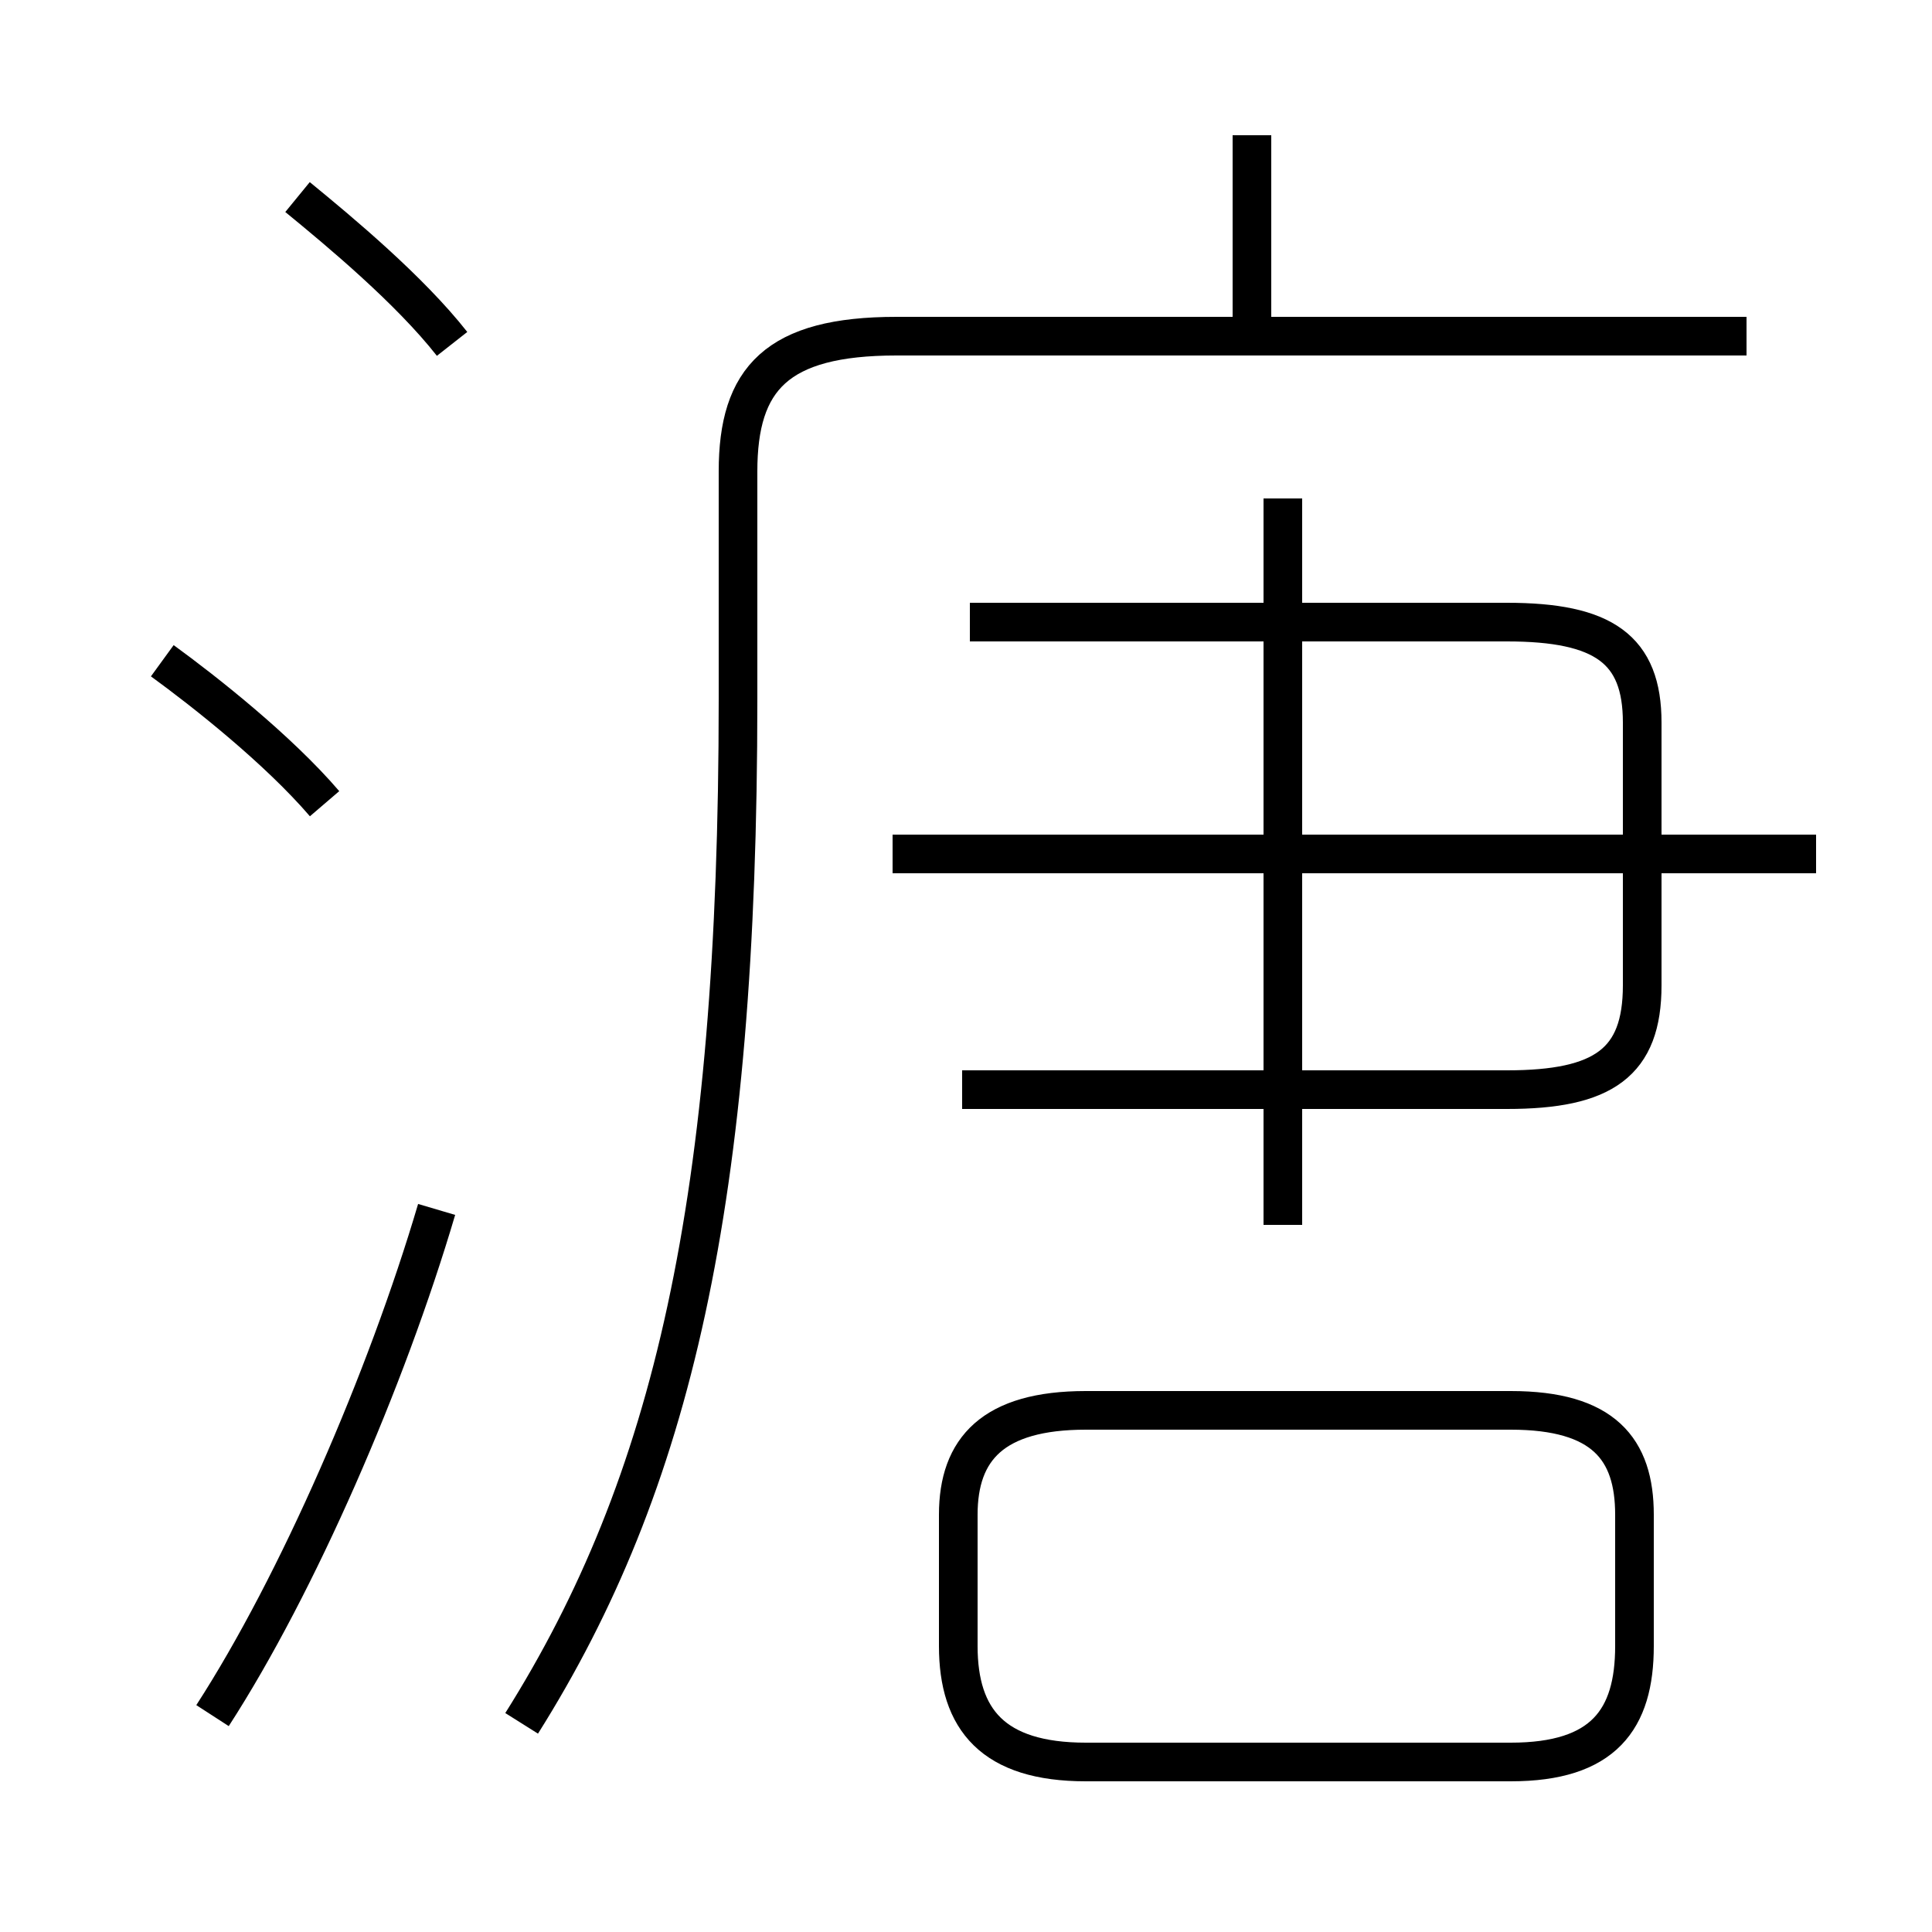 <?xml version='1.0' encoding='utf8'?>
<svg viewBox="0.0 -6.0 50.0 50.0" version="1.1" xmlns="http://www.w3.org/2000/svg">
<rect x="0.0" y="-6.0" width="50.0" height="50.0" fill="#808080" stroke="none"/>
<rect x="-1000" y="-1000" width="2000" height="2000" stroke="white" fill="white"/>
<g style="fill:white;stroke:#000000;  stroke-width:1">
<path d="M 13.5 0.6 C 17.4 -5.6 19.1 -12.9 19.1 -25.9 L 19.1 -31.8 C 19.1 -34.2 20.1 -35.3 23.2 -35.3 L 45.2 -35.3 M 5.5 0.4 C 7.7 -3.0 10.0 -8.3 11.3 -12.7 M 8.4 -23.2 C 7.2 -24.6 5.3 -26.1 4.2 -26.9 M 28.1 1.6 L 39.1 1.6 C 41.5 1.6 42.3 0.5 42.3 -1.4 L 42.3 -4.8 C 42.3 -6.5 41.5 -7.5 39.1 -7.5 L 28.1 -7.5 C 25.7 -7.5 24.8 -6.5 24.8 -4.8 L 24.8 -1.4 C 24.8 0.5 25.7 1.6 28.1 1.6 Z M 11.7 -35.1 C 10.6 -36.5 8.8 -38.0 7.7 -38.9 M 33.2 -12.3 L 33.2 -31.1 M 24.9 -15.8 L 39.0 -15.8 C 41.5 -15.8 42.5 -16.5 42.5 -18.5 L 42.5 -25.3 C 42.5 -27.2 41.5 -27.9 39.0 -27.9 L 25.1 -27.9 M 47.0 -21.9 L 23.1 -21.9 M 32.4 -35.5 L 32.4 -40.5" transform="translate(0.0, 38.0)" />
</g>
</svg>